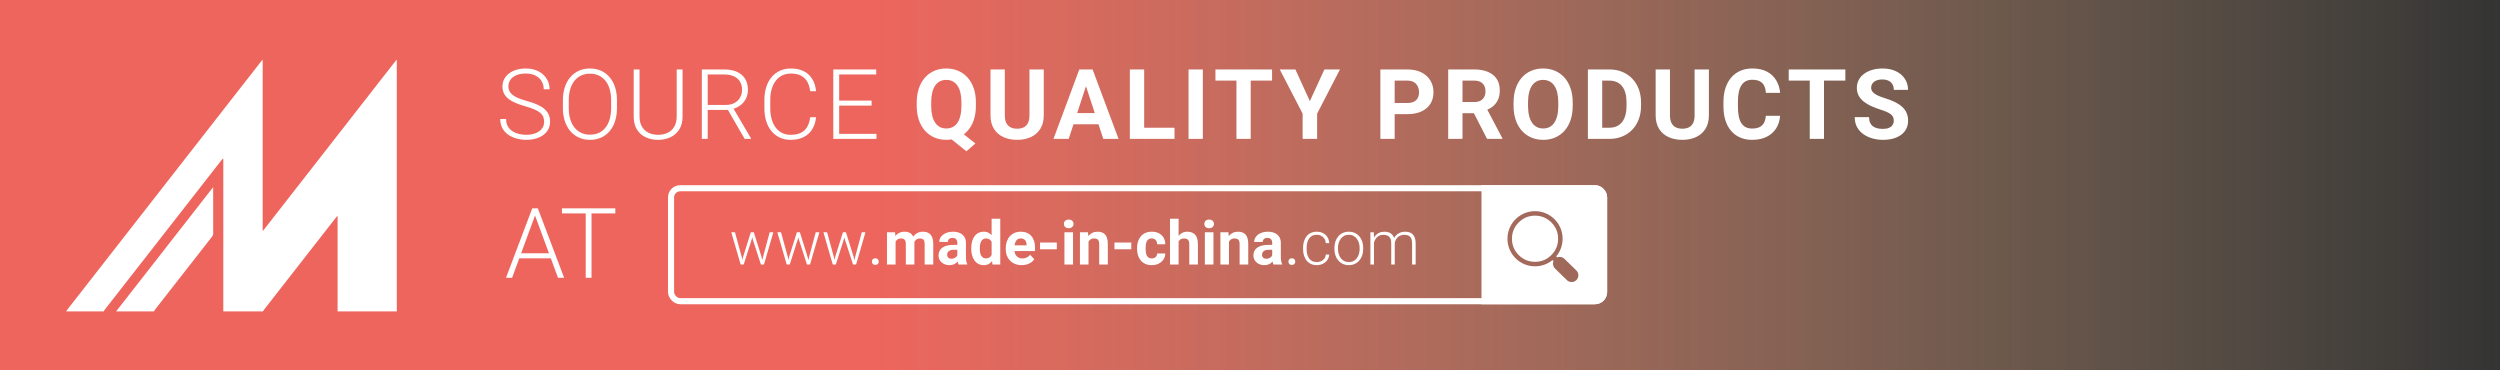 <svg xmlns="http://www.w3.org/2000/svg" xmlns:xlink="http://www.w3.org/1999/xlink" fill="none" version="1.1" width="378" height="56" viewBox="0 0 378 56"><rect x="0" y="0" width="378" height="56" fill="#333333" stroke="none"/><defs><linearGradient x1="0.5" y1="0.349" x2="0.5" y2="1" id="master_svg0_97_1986"><stop offset="0%" stop-color="#EE655D" stop-opacity="1"/><stop offset="100%" stop-color="#EFCB98" stop-opacity="0"/></linearGradient><clipPath id="master_svg1_225_1968"><rect x="47" y="66" width="50" height="38.088" rx="0"/></clipPath></defs><g transform="matrix(0,-1,1,0,-56,56)"><g><path d="M56,434L56,56L0,56L0,434L56,434Z" fill-rule="evenodd" fill="url(#master_svg0_97_1986)" fill-opacity="1"/></g><g><g transform="matrix(0,1,-1,0,244,144)"><path d="M56.64,207.439L59.484,209.694L58.117,210.872L55.321,208.626L56.64,207.439ZM59.556,203.501L59.556,204.003Q59.556,205.201,59.233,206.151Q58.911,207.1,58.314,207.769Q57.717,208.437,56.9,208.791Q56.083,209.144,55.09,209.144Q54.101,209.144,53.282,208.791Q52.463,208.437,51.862,207.769Q51.262,207.1,50.935,206.151Q50.608,205.201,50.608,204.003L50.608,203.501Q50.608,202.304,50.934,201.353Q51.26,200.402,51.854,199.732Q52.448,199.063,53.267,198.709Q54.087,198.356,55.076,198.356Q56.069,198.356,56.889,198.709Q57.71,199.063,58.307,199.732Q58.904,200.402,59.23,201.353Q59.556,202.304,59.556,203.501ZM57.367,204.003L57.367,203.487Q57.367,202.657,57.215,202.021Q57.063,201.385,56.769,200.954Q56.474,200.522,56.048,200.301Q55.622,200.081,55.076,200.081Q54.527,200.081,54.104,200.301Q53.681,200.522,53.389,200.954Q53.097,201.385,52.947,202.021Q52.796,202.657,52.796,203.487L52.796,204.003Q52.796,204.831,52.947,205.468Q53.097,206.105,53.393,206.542Q53.689,206.98,54.115,207.203Q54.541,207.426,55.09,207.426Q55.636,207.426,56.06,207.203Q56.484,206.98,56.775,206.542Q57.066,206.105,57.216,205.468Q57.367,204.831,57.367,204.003ZM67.654,198.5L69.816,198.5L69.816,205.437Q69.816,206.649,69.299,207.477Q68.782,208.304,67.876,208.724Q66.971,209.144,65.798,209.144Q64.618,209.144,63.707,208.724Q62.797,208.304,62.281,207.477Q61.765,206.649,61.765,205.437L61.765,198.5L63.929,198.5L63.929,205.437Q63.929,206.142,64.154,206.59Q64.379,207.038,64.798,207.249Q65.218,207.46,65.798,207.46Q66.384,207.46,66.799,207.249Q67.214,207.038,67.434,206.59Q67.654,206.142,67.654,205.437L67.654,198.5ZM76.441,200.295L73.585,209L71.285,209L75.19,198.5L76.653,198.5L76.441,200.295ZM78.817,209L75.954,200.295L75.722,198.5L77.2,198.5L81.124,209L78.817,209ZM78.69,205.093L78.69,206.785L73.138,206.785L73.138,205.093L78.69,205.093ZM89.588,207.316L89.588,209L84.299,209L84.299,207.316L89.588,207.316ZM84.998,198.5L84.998,209L82.834,209L82.834,198.5L84.998,198.5ZM93.867,198.5L93.867,209L91.708,209L91.708,198.5L93.867,198.5ZM101.108,198.5L101.108,209L98.951,209L98.951,198.5L101.108,198.5ZM104.337,198.5L104.337,200.191L95.774,200.191L95.774,198.5L104.337,198.5ZM107.864,198.5L110.052,203.288L112.248,198.5L114.604,198.5L111.15,205.179L111.15,209L108.957,209L108.957,205.179L105.498,198.5L107.864,198.5ZM124.798,205.258L122.124,205.258L122.124,203.569L124.798,203.569Q125.422,203.569,125.809,203.363Q126.197,203.157,126.378,202.791Q126.558,202.425,126.558,201.96Q126.558,201.493,126.378,201.09Q126.197,200.688,125.809,200.44Q125.422,200.191,124.798,200.191L122.874,200.191L122.874,209L120.71,209L120.71,198.5L124.798,198.5Q126.036,198.5,126.92,198.945Q127.803,199.39,128.272,200.169Q128.742,200.947,128.742,201.946Q128.742,202.961,128.272,203.704Q127.803,204.447,126.92,204.853Q126.036,205.258,124.798,205.258ZM130.968,198.5L134.888,198.5Q136.091,198.5,136.961,198.86Q137.83,199.221,138.299,199.927Q138.767,200.632,138.767,201.666Q138.767,202.509,138.482,203.112Q138.197,203.714,137.682,204.114Q137.167,204.514,136.473,204.75L135.786,205.117L132.382,205.117L132.368,203.427L134.903,203.427Q135.472,203.427,135.847,203.225Q136.222,203.023,136.414,202.661Q136.605,202.3,136.605,201.822Q136.605,201.319,136.416,200.953Q136.227,200.586,135.846,200.389Q135.464,200.191,134.888,200.191L133.132,200.191L133.132,209L130.968,209L130.968,198.5ZM136.841,209L134.445,204.319L136.73,204.306L139.157,208.899L139.157,209L136.841,209ZM149.795,203.501L149.795,204.003Q149.795,205.201,149.472,206.151Q149.149,207.1,148.555,207.769Q147.961,208.437,147.144,208.791Q146.327,209.144,145.334,209.144Q144.345,209.144,143.526,208.791Q142.707,208.437,142.106,207.769Q141.506,207.1,141.179,206.151Q140.851,205.201,140.851,204.003L140.851,203.501Q140.851,202.304,141.177,201.353Q141.504,200.402,142.098,199.732Q142.692,199.063,143.511,198.709Q144.33,198.356,145.32,198.356Q146.313,198.356,147.132,198.709Q147.951,199.063,148.547,199.732Q149.142,200.402,149.468,201.353Q149.795,202.304,149.795,203.501ZM147.611,204.003L147.611,203.487Q147.611,202.657,147.459,202.021Q147.307,201.385,147.012,200.954Q146.718,200.522,146.29,200.301Q145.863,200.081,145.32,200.081Q144.768,200.081,144.345,200.301Q143.923,200.522,143.632,200.954Q143.341,201.385,143.19,202.021Q143.04,202.657,143.04,203.487L143.04,204.003Q143.04,204.831,143.19,205.468Q143.341,206.105,143.637,206.542Q143.932,206.98,144.357,207.203Q144.782,207.426,145.334,207.426Q145.88,207.426,146.304,207.203Q146.728,206.98,147.018,206.542Q147.309,206.105,147.46,205.468Q147.611,204.831,147.611,204.003ZM155.317,209L153.032,209L153.046,207.316L155.317,207.316Q156.168,207.316,156.75,206.929Q157.331,206.542,157.631,205.8Q157.932,205.058,157.932,204.004L157.932,203.489Q157.932,202.685,157.762,202.07Q157.592,201.455,157.262,201.036Q156.931,200.618,156.446,200.405Q155.962,200.191,155.334,200.191L152.988,200.191L152.988,198.5L155.334,198.5Q156.39,198.5,157.268,198.857Q158.146,199.214,158.787,199.879Q159.428,200.544,159.776,201.461Q160.125,202.379,160.125,203.503L160.125,204.004Q160.125,205.124,159.776,206.043Q159.428,206.963,158.787,207.624Q158.146,208.286,157.265,208.643Q156.384,209,155.317,209ZM154.253,198.5L154.253,209L152.089,209L152.089,198.5L154.253,198.5ZM168.224,198.5L170.385,198.5L170.385,205.437Q170.385,206.649,169.869,207.477Q169.352,208.304,168.446,208.724Q167.541,209.144,166.367,209.144Q165.188,209.144,164.277,208.724Q163.367,208.304,162.851,207.477Q162.335,206.649,162.335,205.437L162.335,198.5L164.499,198.5L164.499,205.437Q164.499,206.142,164.724,206.59Q164.948,207.038,165.368,207.249Q165.788,207.46,166.367,207.46Q166.954,207.46,167.369,207.249Q167.784,207.038,168.004,206.59Q168.224,206.142,168.224,205.437L168.224,198.5ZM178.991,205.514L181.147,205.514Q181.078,206.578,180.563,207.398Q180.048,208.219,179.128,208.681Q178.209,209.144,176.922,209.144Q175.911,209.144,175.109,208.793Q174.306,208.442,173.743,207.787Q173.18,207.131,172.884,206.202Q172.587,205.272,172.587,204.115L172.587,203.392Q172.587,202.235,172.893,201.303Q173.2,200.371,173.771,199.712Q174.343,199.053,175.146,198.702Q175.949,198.351,176.937,198.351Q178.249,198.351,179.155,198.827Q180.06,199.304,180.559,200.137Q181.059,200.971,181.157,202.044L179.001,202.044Q178.958,201.406,178.743,200.964Q178.527,200.522,178.091,200.292Q177.655,200.062,176.937,200.062Q176.394,200.062,175.989,200.265Q175.583,200.468,175.312,200.881Q175.04,201.293,174.907,201.917Q174.773,202.541,174.773,203.377L174.773,204.115Q174.773,204.931,174.893,205.55Q175.014,206.169,175.272,206.589Q175.531,207.008,175.938,207.221Q176.345,207.435,176.922,207.435Q177.599,207.435,178.038,207.22Q178.476,207.005,178.71,206.579Q178.944,206.152,178.991,205.514ZM187.79,198.5L187.79,209L185.633,209L185.633,198.5L187.79,198.5ZM191.018,198.5L191.018,200.191L182.456,200.191L182.456,198.5L191.018,198.5ZM198.338,206.253Q198.338,205.969,198.253,205.742Q198.168,205.516,197.947,205.324Q197.725,205.133,197.321,204.946Q196.918,204.758,196.277,204.557Q195.557,204.326,194.92,204.036Q194.283,203.747,193.797,203.362Q193.31,202.977,193.033,202.464Q192.756,201.951,192.756,201.275Q192.756,200.618,193.043,200.082Q193.329,199.545,193.851,199.159Q194.372,198.774,195.082,198.565Q195.792,198.356,196.644,198.356Q197.807,198.356,198.672,198.772Q199.536,199.189,200.016,199.918Q200.495,200.648,200.495,201.587L198.343,201.587Q198.343,201.128,198.152,200.775Q197.96,200.422,197.575,200.22Q197.19,200.018,196.605,200.018Q196.043,200.018,195.667,200.188Q195.291,200.357,195.103,200.644Q194.915,200.931,194.915,201.285Q194.915,201.553,195.051,201.77Q195.187,201.987,195.452,202.173Q195.717,202.36,196.109,202.525Q196.501,202.691,197.013,202.847Q197.868,203.109,198.52,203.431Q199.171,203.754,199.612,204.159Q200.054,204.564,200.279,205.078Q200.504,205.592,200.504,206.239Q200.504,206.925,200.235,207.464Q199.965,208.002,199.462,208.377Q198.96,208.752,198.259,208.948Q197.557,209.144,196.694,209.144Q195.912,209.144,195.155,208.94Q194.398,208.736,193.783,208.315Q193.168,207.894,192.801,207.245Q192.434,206.596,192.434,205.712L194.601,205.712Q194.601,206.2,194.751,206.539Q194.902,206.878,195.18,207.089Q195.459,207.3,195.844,207.395Q196.228,207.489,196.694,207.489Q197.256,207.489,197.619,207.329Q197.982,207.168,198.16,206.889Q198.338,206.609,198.338,206.253Z" fill="#FFFFFF" fill-opacity="1"/></g><g transform="matrix(0,1,-1,0,193,139)"><path d="M29.347,175.862L30.521,172.123L30.904,172.123L30.679,173.128L29.449,177L29.066,177L29.347,175.862ZM28.128,172.123L29.16,175.884L29.379,177L28.987,177L27.571,172.123L28.128,172.123ZM32.367,175.869L33.372,172.123L33.929,172.123L32.511,177L32.121,177L32.367,175.869ZM30.981,172.123L32.139,175.828L32.432,177L32.052,177L30.794,173.124L30.58,172.123L30.981,172.123ZM36.311,175.862L37.485,172.123L37.868,172.123L37.643,173.128L36.412,177L36.029,177L36.311,175.862ZM35.092,172.123L36.124,175.884L36.343,177L35.95,177L34.535,172.123L35.092,172.123ZM39.331,175.869L40.336,172.123L40.893,172.123L39.475,177L39.085,177L39.331,175.869ZM37.945,172.123L39.103,175.828L39.396,177L39.015,177L37.758,173.124L37.544,172.123L37.945,172.123ZM43.275,175.862L44.449,172.123L44.832,172.123L44.607,173.128L43.376,177L42.993,177L43.275,175.862ZM42.056,172.123L43.088,175.884L43.306,177L42.914,177L41.499,172.123L42.056,172.123ZM46.295,175.869L47.3,172.123L47.856,172.123L46.439,177L46.049,177L46.295,175.869ZM44.909,172.123L46.067,175.828L46.36,177L45.979,177L44.722,173.124L44.508,172.123L44.909,172.123ZM48.828,176.558Q48.828,176.346,48.961,176.2Q49.094,176.053,49.346,176.053Q49.599,176.053,49.731,176.2Q49.864,176.346,49.864,176.558Q49.864,176.766,49.731,176.91Q49.599,177.054,49.346,177.054Q49.094,177.054,48.961,176.91Q48.828,176.766,48.828,176.558ZM52.413,173.135L52.413,177L51.114,177L51.114,172.123L52.335,172.123L52.413,173.135ZM52.233,174.389L51.873,174.391Q51.874,173.881,51.998,173.451Q52.121,173.02,52.362,172.702Q52.604,172.383,52.96,172.208Q53.316,172.033,53.784,172.033Q54.112,172.033,54.382,172.13Q54.652,172.227,54.849,172.433Q55.045,172.638,55.152,172.964Q55.258,173.29,55.258,173.747L55.258,177L53.96,177L53.96,173.892Q53.96,173.557,53.871,173.376Q53.783,173.195,53.618,173.125Q53.454,173.054,53.224,173.054Q52.971,173.054,52.784,173.157Q52.597,173.26,52.474,173.443Q52.352,173.625,52.292,173.867Q52.233,174.109,52.233,174.389ZM55.139,174.241L54.672,174.302Q54.673,173.825,54.793,173.412Q54.912,173,55.148,172.69Q55.385,172.38,55.736,172.207Q56.088,172.033,56.549,172.033Q56.901,172.033,57.189,172.134Q57.476,172.234,57.681,172.453Q57.886,172.672,57.998,173.025Q58.109,173.378,58.109,173.887L58.109,177L56.806,177L56.806,173.884Q56.806,173.547,56.717,173.368Q56.629,173.19,56.465,173.122Q56.302,173.054,56.076,173.054Q55.841,173.054,55.666,173.145Q55.491,173.237,55.373,173.398Q55.254,173.56,55.197,173.775Q55.139,173.99,55.139,174.241ZM61.747,175.9L61.747,173.729Q61.747,173.495,61.67,173.326Q61.594,173.156,61.434,173.061Q61.274,172.967,61.022,172.967Q60.804,172.967,60.645,173.042Q60.487,173.116,60.401,173.252Q60.315,173.389,60.315,173.576L59.017,173.576Q59.017,173.263,59.163,172.983Q59.309,172.703,59.582,172.489Q59.855,172.275,60.238,172.154Q60.621,172.033,61.093,172.033Q61.658,172.033,62.1,172.222Q62.541,172.412,62.796,172.79Q63.051,173.168,63.051,173.738L63.051,175.823Q63.051,176.225,63.102,176.481Q63.152,176.736,63.247,176.925L63.247,177L61.934,177Q61.841,176.801,61.794,176.502Q61.747,176.202,61.747,175.9ZM61.919,174.028L61.928,174.767L61.201,174.767Q60.943,174.767,60.753,174.824Q60.564,174.882,60.444,174.987Q60.323,175.092,60.265,175.232Q60.207,175.372,60.207,175.54Q60.207,175.705,60.285,175.838Q60.362,175.971,60.506,176.047Q60.65,176.122,60.844,176.122Q61.138,176.122,61.353,176.004Q61.569,175.886,61.689,175.716Q61.809,175.545,61.813,175.392L62.154,175.942Q62.083,176.126,61.96,176.325Q61.837,176.524,61.647,176.697Q61.458,176.87,61.191,176.98Q60.923,177.09,60.56,177.09Q60.095,177.09,59.72,176.903Q59.345,176.715,59.126,176.385Q58.907,176.055,58.907,175.631Q58.907,175.248,59.05,174.95Q59.193,174.652,59.475,174.447Q59.757,174.241,60.181,174.135Q60.605,174.028,61.164,174.028L61.919,174.028ZM66.934,175.937L66.934,170.077L68.24,170.077L68.24,177L67.065,177L66.934,175.937ZM63.849,174.619L63.849,174.524Q63.849,173.968,63.975,173.511Q64.102,173.053,64.346,172.723Q64.59,172.392,64.945,172.213Q65.301,172.033,65.756,172.033Q66.185,172.033,66.507,172.214Q66.829,172.396,67.057,172.726Q67.284,173.056,67.424,173.504Q67.564,173.952,67.63,174.484L67.63,174.694Q67.565,175.203,67.425,175.639Q67.284,176.075,67.057,176.401Q66.829,176.727,66.505,176.909Q66.181,177.09,65.747,177.09Q65.295,177.09,64.941,176.905Q64.587,176.72,64.344,176.387Q64.102,176.053,63.975,175.602Q63.849,175.151,63.849,174.619ZM65.148,174.524L65.148,174.619Q65.148,174.923,65.197,175.185Q65.245,175.447,65.355,175.646Q65.466,175.845,65.644,175.956Q65.821,176.068,66.077,176.068Q66.409,176.068,66.625,175.917Q66.841,175.765,66.957,175.498Q67.071,175.231,67.091,174.887L67.091,174.295Q67.08,174.014,67.014,173.785Q66.947,173.556,66.824,173.393Q66.701,173.23,66.517,173.142Q66.334,173.054,66.086,173.054Q65.832,173.054,65.653,173.167Q65.475,173.28,65.363,173.48Q65.251,173.679,65.2,173.947Q65.148,174.214,65.148,174.524ZM71.493,177.09Q70.926,177.09,70.475,176.907Q70.025,176.725,69.711,176.4Q69.398,176.075,69.232,175.646Q69.067,175.216,69.067,174.727L69.067,174.55Q69.067,173.994,69.225,173.534Q69.382,173.074,69.678,172.737Q69.974,172.4,70.397,172.217Q70.819,172.033,71.349,172.033Q71.868,172.033,72.269,172.204Q72.67,172.375,72.942,172.69Q73.215,173.004,73.355,173.444Q73.495,173.884,73.495,174.422L73.495,174.961L69.621,174.961L69.621,174.097L72.221,174.097L72.221,173.997Q72.219,173.728,72.122,173.513Q72.025,173.298,71.832,173.173Q71.639,173.048,71.34,173.048Q71.08,173.048,70.894,173.16Q70.709,173.272,70.594,173.474Q70.48,173.676,70.424,173.95Q70.37,174.224,70.37,174.55L70.37,174.727Q70.37,175.022,70.451,175.27Q70.533,175.517,70.689,175.697Q70.846,175.876,71.068,175.976Q71.291,176.077,71.575,176.077Q71.928,176.077,72.232,175.939Q72.535,175.802,72.756,175.521L73.386,176.206Q73.234,176.427,72.971,176.631Q72.708,176.835,72.337,176.963Q71.966,177.09,71.493,177.09ZM76.795,173.675L76.795,174.693L74.25,174.693L74.25,173.675L76.795,173.675ZM79.243,172.123L79.243,177L77.94,177L77.94,172.123L79.243,172.123ZM77.858,170.854Q77.858,170.569,78.057,170.383Q78.256,170.198,78.588,170.198Q78.918,170.198,79.119,170.383Q79.319,170.569,79.319,170.854Q79.319,171.136,79.119,171.321Q78.918,171.506,78.588,171.506Q78.256,171.506,78.057,171.321Q77.858,171.136,77.858,170.854ZM81.586,173.164L81.586,177L80.288,177L80.288,172.123L81.507,172.123L81.586,173.164ZM81.4,174.389L81.047,174.391Q81.048,173.851,81.186,173.416Q81.324,172.98,81.577,172.671Q81.829,172.362,82.179,172.197Q82.53,172.033,82.959,172.033Q83.305,172.033,83.589,172.131Q83.873,172.23,84.078,172.448Q84.283,172.666,84.392,173.02Q84.502,173.374,84.502,173.89L84.502,177L83.197,177L83.197,173.884Q83.197,173.562,83.105,173.382Q83.014,173.201,82.84,173.128Q82.667,173.054,82.415,173.054Q82.156,173.054,81.964,173.157Q81.772,173.26,81.648,173.443Q81.523,173.625,81.461,173.867Q81.4,174.109,81.4,174.389ZM88.049,173.675L88.049,174.693L85.505,174.693L85.505,173.675L88.049,173.675ZM91.143,176.075Q91.382,176.075,91.566,175.983Q91.75,175.89,91.855,175.722Q91.961,175.553,91.965,175.324L93.189,175.324Q93.185,175.836,92.914,176.236Q92.643,176.635,92.187,176.863Q91.731,177.09,91.167,177.09Q90.602,177.09,90.18,176.901Q89.759,176.712,89.478,176.375Q89.198,176.039,89.059,175.592Q88.92,175.144,88.92,174.629L88.92,174.497Q88.92,173.982,89.059,173.533Q89.198,173.084,89.478,172.748Q89.759,172.411,90.179,172.222Q90.599,172.033,91.161,172.033Q91.758,172.033,92.212,172.264Q92.666,172.494,92.926,172.919Q93.185,173.344,93.189,173.928L91.965,173.928Q91.961,173.681,91.865,173.484Q91.769,173.286,91.586,173.167Q91.403,173.048,91.137,173.048Q90.854,173.048,90.673,173.167Q90.492,173.286,90.393,173.492Q90.294,173.697,90.256,173.956Q90.218,174.214,90.218,174.497L90.218,174.629Q90.218,174.915,90.255,175.176Q90.292,175.436,90.393,175.638Q90.493,175.84,90.675,175.958Q90.856,176.075,91.143,176.075ZM95.204,170.077L95.204,177L93.906,177L93.906,170.077L95.204,170.077ZM95.018,174.389L94.665,174.391Q94.666,173.881,94.798,173.451Q94.93,173.02,95.173,172.702Q95.416,172.383,95.756,172.208Q96.096,172.033,96.51,172.033Q96.871,172.033,97.167,172.134Q97.463,172.236,97.677,172.46Q97.892,172.684,98.007,173.043Q98.123,173.401,98.123,173.917L98.123,177L96.818,177L96.818,173.908Q96.818,173.583,96.725,173.397Q96.632,173.211,96.458,173.132Q96.285,173.054,96.033,173.054Q95.753,173.054,95.558,173.157Q95.363,173.26,95.244,173.443Q95.126,173.625,95.072,173.867Q95.018,174.109,95.018,174.389ZM100.476,172.123L100.476,177L99.174,177L99.174,172.123L100.476,172.123ZM99.092,170.854Q99.092,170.569,99.291,170.383Q99.49,170.198,99.822,170.198Q100.152,170.198,100.353,170.383Q100.553,170.569,100.553,170.854Q100.553,171.136,100.353,171.321Q100.152,171.506,99.822,171.506Q99.49,171.506,99.291,171.321Q99.092,171.136,99.092,170.854ZM102.82,173.164L102.82,177L101.522,177L101.522,172.123L102.741,172.123L102.82,173.164ZM102.634,174.389L102.28,174.391Q102.282,173.851,102.42,173.416Q102.558,172.98,102.81,172.671Q103.063,172.362,103.413,172.197Q103.764,172.033,104.193,172.033Q104.539,172.033,104.823,172.131Q105.106,172.23,105.312,172.448Q105.517,172.666,105.626,173.02Q105.736,173.374,105.736,173.89L105.736,177L104.43,177L104.43,173.884Q104.43,173.562,104.339,173.382Q104.248,173.201,104.074,173.128Q103.901,173.054,103.649,173.054Q103.39,173.054,103.198,173.157Q103.006,173.26,102.882,173.443Q102.757,173.625,102.695,173.867Q102.634,174.109,102.634,174.389ZM109.358,175.9L109.358,173.729Q109.358,173.495,109.281,173.326Q109.204,173.156,109.045,173.061Q108.885,172.967,108.633,172.967Q108.415,172.967,108.256,173.042Q108.097,173.116,108.012,173.252Q107.926,173.389,107.926,173.576L106.628,173.576Q106.628,173.263,106.774,172.983Q106.92,172.703,107.193,172.489Q107.466,172.275,107.849,172.154Q108.231,172.033,108.704,172.033Q109.269,172.033,109.71,172.222Q110.152,172.412,110.407,172.79Q110.662,173.168,110.662,173.738L110.662,175.823Q110.662,176.225,110.713,176.481Q110.763,176.736,110.858,176.925L110.858,177L109.545,177Q109.451,176.801,109.405,176.502Q109.358,176.202,109.358,175.9ZM109.53,174.028L109.539,174.767L108.812,174.767Q108.553,174.767,108.364,174.824Q108.175,174.882,108.054,174.987Q107.934,175.092,107.876,175.232Q107.818,175.372,107.818,175.54Q107.818,175.705,107.895,175.838Q107.973,175.971,108.117,176.047Q108.261,176.122,108.454,176.122Q108.749,176.122,108.964,176.004Q109.179,175.886,109.299,175.716Q109.419,175.545,109.424,175.392L109.765,175.942Q109.693,176.126,109.57,176.325Q109.447,176.524,109.258,176.697Q109.069,176.87,108.801,176.98Q108.534,177.09,108.171,177.09Q107.706,177.09,107.331,176.903Q106.956,176.715,106.737,176.385Q106.518,176.055,106.518,175.631Q106.518,175.248,106.661,174.95Q106.803,174.652,107.086,174.447Q107.368,174.241,107.792,174.135Q108.216,174.028,108.774,174.028L109.53,174.028ZM111.808,176.558Q111.808,176.346,111.941,176.2Q112.074,176.053,112.327,176.053Q112.579,176.053,112.712,176.2Q112.845,176.346,112.845,176.558Q112.845,176.766,112.712,176.91Q112.579,177.054,112.327,177.054Q112.074,177.054,111.941,176.91Q111.808,176.766,111.808,176.558ZM116.102,176.626Q116.442,176.626,116.74,176.496Q117.039,176.367,117.236,176.113Q117.433,175.86,117.458,175.49L117.977,175.49Q117.954,175.954,117.694,176.316Q117.433,176.678,117.016,176.884Q116.6,177.09,116.102,177.09Q115.59,177.09,115.2,176.904Q114.81,176.718,114.549,176.387Q114.287,176.056,114.154,175.613Q114.021,175.17,114.021,174.656L114.021,174.467Q114.021,173.953,114.154,173.51Q114.287,173.067,114.549,172.736Q114.81,172.405,115.198,172.219Q115.585,172.033,116.097,172.033Q116.62,172.033,117.036,172.245Q117.451,172.457,117.703,172.845Q117.954,173.234,117.977,173.766L117.458,173.766Q117.436,173.372,117.251,173.089Q117.066,172.806,116.765,172.652Q116.464,172.497,116.097,172.497Q115.682,172.497,115.388,172.657Q115.094,172.817,114.912,173.096Q114.729,173.374,114.645,173.727Q114.56,174.079,114.56,174.467L114.56,174.656Q114.56,175.046,114.643,175.4Q114.727,175.754,114.909,176.03Q115.092,176.306,115.387,176.466Q115.682,176.626,116.102,176.626ZM118.763,174.636L118.763,174.489Q118.763,173.958,118.918,173.508Q119.072,173.058,119.357,172.728Q119.642,172.398,120.043,172.215Q120.444,172.033,120.936,172.033Q121.431,172.033,121.834,172.215Q122.236,172.398,122.523,172.728Q122.811,173.058,122.964,173.508Q123.117,173.958,123.117,174.489L123.117,174.636Q123.117,175.168,122.964,175.616Q122.811,176.065,122.525,176.395Q122.238,176.725,121.838,176.908Q121.438,177.09,120.945,177.09Q120.449,177.09,120.048,176.908Q119.647,176.725,119.359,176.395Q119.072,176.065,118.918,175.616Q118.763,175.168,118.763,174.636ZM119.302,174.489L119.302,174.636Q119.302,175.037,119.409,175.395Q119.516,175.754,119.724,176.031Q119.933,176.308,120.239,176.467Q120.546,176.626,120.945,176.626Q121.339,176.626,121.643,176.467Q121.948,176.308,122.155,176.031Q122.362,175.754,122.469,175.395Q122.576,175.037,122.576,174.636L122.576,174.489Q122.576,174.095,122.469,173.738Q122.362,173.381,122.153,173.101Q121.943,172.822,121.638,172.659Q121.332,172.497,120.936,172.497Q120.541,172.497,120.237,172.659Q119.933,172.822,119.723,173.101Q119.514,173.381,119.408,173.738Q119.302,174.095,119.302,174.489ZM124.747,173.13L124.747,177L124.203,177L124.203,172.123L124.724,172.123L124.747,173.13ZM124.645,174.26L124.386,174.124Q124.411,173.694,124.549,173.315Q124.688,172.937,124.935,172.648Q125.181,172.36,125.53,172.196Q125.878,172.033,126.32,172.033Q126.676,172.033,126.965,172.13Q127.255,172.227,127.461,172.433Q127.667,172.639,127.779,172.966Q127.89,173.293,127.89,173.752L127.89,177L127.352,177L127.352,173.773Q127.352,173.288,127.202,173.013Q127.052,172.738,126.784,172.621Q126.516,172.504,126.164,172.504Q125.749,172.504,125.463,172.672Q125.177,172.84,124.999,173.108Q124.821,173.376,124.736,173.681Q124.652,173.987,124.645,174.26ZM127.886,173.836L127.523,173.847Q127.548,173.491,127.69,173.165Q127.832,172.84,128.079,172.585Q128.325,172.33,128.671,172.182Q129.017,172.033,129.448,172.033Q129.829,172.033,130.126,172.135Q130.424,172.238,130.629,172.454Q130.834,172.671,130.941,173.009Q131.048,173.347,131.048,173.82L131.048,177L130.507,177L130.507,173.816Q130.507,173.299,130.357,173.014Q130.207,172.729,129.94,172.616Q129.673,172.502,129.319,172.504Q128.965,172.506,128.701,172.631Q128.436,172.756,128.258,172.956Q128.08,173.155,127.987,173.386Q127.895,173.617,127.886,173.836Z" fill="#FFFFFF" fill-opacity="1"/></g><g transform="matrix(0,1,-1,0,161,103)"><path d="M34.066,137.131L30.431,147L29.508,147L33.475,136.5L34.12,136.5L34.066,137.131ZM37.369,147L33.731,137.131L33.68,136.5L34.322,136.5L38.296,147L37.369,147ZM36.724,143.293L36.724,144.058L31.145,144.058L31.145,143.293L36.724,143.293ZM42.439,136.5L42.439,147L41.559,147L41.559,136.5L42.439,136.5ZM46.037,136.5L46.037,137.264L37.964,137.264L37.964,136.5L46.037,136.5Z" fill="#FFFFFF" fill-opacity="1"/></g><g transform="matrix(0,1,-1,0,185,129)"><rect x="28.462" y="157.462" width="141.077" height="17.077" rx="1.385" fill-opacity="0" stroke-opacity="1" stroke="#FFFFFF" fill="none" stroke-width="0.923"/></g><g><path d="M10,297.154L10,280L28,280L28,297.154C28,298.173,27.173,299,26.154,299L11.846,299C10.827,299,10,298.173,10,297.154ZM15.734,288.097Q15.734,288.456,15.795,288.809Q15.856,289.163,15.977,289.5Q16.097,289.838,16.274,290.15Q16.45,290.462,16.678,290.739L16.53,290.89Q16.459,290.861,16.385,290.842Q16.311,290.823,16.234,290.816Q16.158,290.808,16.081,290.812Q16.005,290.816,15.93,290.832Q15.854,290.847,15.782,290.873Q15.71,290.899,15.643,290.936Q15.576,290.973,15.515,291.019Q15.454,291.065,15.4,291.12L13.643,292.918Q13.501,293.063,13.426,293.252Q13.35,293.441,13.353,293.643Q13.356,293.846,13.436,294.033Q13.517,294.219,13.663,294.361Q13.735,294.43,13.82,294.485Q13.905,294.54,13.998,294.577Q14.092,294.614,14.191,294.632Q14.291,294.651,14.392,294.649Q14.492,294.648,14.591,294.627Q14.69,294.606,14.783,294.566Q14.875,294.526,14.958,294.469Q15.041,294.413,15.112,294.341L16.869,292.542Q17.011,292.397,17.086,292.208Q17.162,292.02,17.159,291.817Q17.156,291.624,17.083,291.445L17.229,291.296Q17.508,291.529,17.823,291.711Q18.139,291.892,18.48,292.016Q18.822,292.14,19.181,292.203Q19.539,292.266,19.903,292.266Q20.005,292.266,20.107,292.261Q20.209,292.256,20.311,292.246Q20.413,292.236,20.514,292.221Q20.616,292.206,20.716,292.186Q20.816,292.166,20.916,292.141Q21.015,292.116,21.113,292.087Q21.211,292.057,21.307,292.023Q21.403,291.988,21.498,291.949Q21.593,291.91,21.685,291.866Q21.778,291.822,21.868,291.774Q21.958,291.726,22.046,291.673Q22.134,291.621,22.219,291.564Q22.304,291.507,22.386,291.446Q22.468,291.385,22.547,291.32Q22.627,291.255,22.702,291.186Q22.778,291.118,22.851,291.045Q22.923,290.973,22.992,290.897Q23.06,290.821,23.125,290.742Q23.19,290.663,23.251,290.581Q23.312,290.499,23.369,290.413Q23.426,290.329,23.478,290.241Q23.531,290.153,23.579,290.063Q23.627,289.972,23.671,289.88Q23.715,289.787,23.754,289.693Q23.793,289.598,23.828,289.502Q23.862,289.406,23.892,289.308Q23.922,289.21,23.947,289.11Q23.971,289.011,23.991,288.911Q24.011,288.81,24.026,288.709Q24.041,288.608,24.052,288.506Q24.062,288.404,24.066,288.302Q24.072,288.2,24.072,288.097Q24.072,287.995,24.066,287.893Q24.062,287.791,24.052,287.689Q24.041,287.587,24.026,287.486Q24.011,287.384,23.991,287.284Q23.971,287.184,23.947,287.084Q23.922,286.985,23.892,286.887Q23.862,286.789,23.828,286.693Q23.793,286.597,23.754,286.502Q23.715,286.407,23.671,286.315Q23.627,286.222,23.579,286.132Q23.531,286.042,23.478,285.954Q23.426,285.866,23.369,285.781Q23.312,285.696,23.251,285.614Q23.19,285.532,23.125,285.453Q23.06,285.374,22.992,285.298Q22.923,285.222,22.851,285.15Q22.778,285.077,22.702,285.008Q22.627,284.94,22.547,284.875Q22.468,284.81,22.386,284.749Q22.304,284.688,22.219,284.631Q22.134,284.574,22.046,284.522Q21.958,284.469,21.868,284.421Q21.778,284.372,21.685,284.329Q21.593,284.285,21.498,284.246Q21.403,284.207,21.307,284.172Q21.211,284.138,21.113,284.108Q21.015,284.078,20.916,284.053Q20.816,284.029,20.716,284.009Q20.616,283.989,20.514,283.974Q20.413,283.959,20.311,283.949Q20.209,283.939,20.107,283.933Q20.005,283.928,19.903,283.928Q19.8,283.928,19.698,283.933Q19.596,283.939,19.494,283.949Q19.392,283.959,19.291,283.974Q19.19,283.989,19.089,284.009Q18.989,284.029,18.89,284.053Q18.79,284.078,18.692,284.108Q18.594,284.138,18.498,284.172Q18.402,284.207,18.307,284.246Q18.213,284.285,18.12,284.329Q18.028,284.372,17.937,284.421Q17.847,284.469,17.759,284.522Q17.672,284.574,17.586,284.631Q17.501,284.688,17.419,284.749Q17.337,284.81,17.258,284.875Q17.179,284.94,17.103,285.008Q17.027,285.077,16.955,285.15Q16.882,285.222,16.814,285.298Q16.745,285.374,16.68,285.453Q16.615,285.532,16.554,285.614Q16.493,285.696,16.436,285.781Q16.379,285.866,16.327,285.954Q16.274,286.042,16.226,286.132Q16.178,286.222,16.134,286.315Q16.09,286.407,16.051,286.502Q16.012,286.597,15.977,286.693Q15.943,286.789,15.913,286.887Q15.883,286.985,15.859,287.084Q15.834,287.184,15.814,287.284Q15.794,287.384,15.779,287.486Q15.764,287.587,15.754,287.689Q15.744,287.791,15.739,287.893Q15.734,287.995,15.734,288.097ZM22.37,290.565Q21.348,291.587,19.903,291.587Q18.457,291.587,17.435,290.565Q16.413,289.543,16.413,288.097Q16.413,286.652,17.435,285.63Q18.457,284.608,19.903,284.608Q21.348,284.608,22.37,285.63Q23.392,286.652,23.392,288.097Q23.392,289.543,22.37,290.565Z" fill-rule="evenodd" fill="#FFFFFF" fill-opacity="1"/></g><g transform="matrix(0,1,-1,0,181,81)"><path d="M57.273,143.415Q57.273,142.982,57.131,142.645Q56.988,142.308,56.658,142.037Q56.328,141.767,55.777,141.532Q55.225,141.298,54.406,141.067Q53.617,140.844,52.982,140.577Q52.347,140.31,51.898,139.964Q51.45,139.618,51.212,139.154Q50.974,138.691,50.974,138.067Q50.974,137.461,51.231,136.964Q51.489,136.466,51.962,136.107Q52.434,135.749,53.079,135.552Q53.725,135.356,54.5,135.356Q55.603,135.356,56.409,135.776Q57.215,136.196,57.657,136.906Q58.099,137.616,58.099,138.493L57.212,138.493Q57.212,137.808,56.891,137.272Q56.57,136.737,55.966,136.428Q55.362,136.12,54.5,136.12Q53.635,136.12,53.047,136.383Q52.459,136.646,52.162,137.085Q51.864,137.523,51.864,138.053Q51.864,138.428,52.008,138.743Q52.153,139.059,52.479,139.327Q52.805,139.596,53.348,139.829Q53.891,140.061,54.684,140.274Q55.521,140.501,56.168,140.782Q56.815,141.064,57.262,141.43Q57.709,141.796,57.94,142.279Q58.171,142.762,58.171,143.4Q58.171,144.042,57.902,144.55Q57.634,145.059,57.147,145.414Q56.66,145.769,56,145.957Q55.34,146.144,54.558,146.144Q53.858,146.144,53.164,145.964Q52.47,145.784,51.898,145.403Q51.327,145.023,50.983,144.426Q50.638,143.829,50.638,142.996L51.525,142.996Q51.525,143.66,51.792,144.116Q52.059,144.572,52.502,144.851Q52.946,145.131,53.483,145.257Q54.021,145.383,54.558,145.383Q55.384,145.383,55.993,145.138Q56.602,144.893,56.938,144.45Q57.273,144.006,57.273,143.415ZM68.288,140.191L68.288,141.309Q68.288,142.412,68.002,143.305Q67.715,144.197,67.18,144.832Q66.644,145.466,65.892,145.805Q65.141,146.144,64.207,146.144Q63.291,146.144,62.537,145.805Q61.784,145.466,61.239,144.832Q60.694,144.197,60.401,143.305Q60.107,142.412,60.107,141.309L60.107,140.191Q60.107,139.084,60.399,138.195Q60.691,137.306,61.232,136.67Q61.773,136.033,62.525,135.695Q63.276,135.356,64.192,135.356Q65.126,135.356,65.878,135.695Q66.63,136.033,67.171,136.67Q67.712,137.306,68,138.195Q68.288,139.084,68.288,140.191ZM67.405,141.309L67.405,140.177Q67.405,139.246,67.19,138.502Q66.976,137.757,66.561,137.231Q66.147,136.704,65.55,136.423Q64.953,136.142,64.192,136.142Q63.446,136.142,62.854,136.423Q62.263,136.704,61.848,137.231Q61.434,137.757,61.214,138.502Q60.994,139.246,60.994,140.177L60.994,141.309Q60.994,142.246,61.215,142.994Q61.437,143.743,61.856,144.271Q62.274,144.799,62.867,145.081Q63.46,145.362,64.207,145.362Q64.971,145.362,65.564,145.081Q66.157,144.799,66.568,144.271Q66.98,143.743,67.192,142.994Q67.405,142.246,67.405,141.309ZM77.317,135.5L78.204,135.5L78.204,142.611Q78.204,143.79,77.706,144.576Q77.209,145.362,76.369,145.753Q75.529,146.144,74.508,146.144Q73.462,146.144,72.626,145.753Q71.789,145.362,71.302,144.576Q70.816,143.79,70.816,142.611L70.816,135.5L71.699,135.5L71.699,142.611Q71.699,143.526,72.061,144.145Q72.424,144.763,73.058,145.073Q73.693,145.383,74.508,145.383Q75.327,145.383,75.961,145.073Q76.596,144.763,76.956,144.145Q77.317,143.526,77.317,142.611L77.317,135.5ZM81.114,135.5L84.525,135.5Q85.617,135.5,86.416,135.855Q87.215,136.21,87.651,136.899Q88.087,137.588,88.087,138.59Q88.087,139.333,87.775,139.939Q87.463,140.544,86.913,140.95Q86.364,141.356,85.642,141.507L85.336,141.626L81.694,141.626L81.68,140.865L84.723,140.865Q85.549,140.865,86.097,140.546Q86.645,140.227,86.922,139.706Q87.2,139.185,87.2,138.59Q87.2,137.872,86.894,137.351Q86.587,136.83,85.989,136.547Q85.39,136.264,84.525,136.264L82.004,136.264L82.004,146L81.114,146L81.114,135.5ZM87.593,146L84.878,141.305L85.83,141.294L88.542,145.906L88.542,146L87.593,146ZM97.502,142.722L98.389,142.722Q98.281,143.786,97.806,144.552Q97.332,145.319,96.508,145.731Q95.684,146.144,94.527,146.144Q93.633,146.144,92.906,145.805Q92.179,145.466,91.658,144.841Q91.137,144.215,90.858,143.343Q90.578,142.47,90.578,141.406L90.578,140.097Q90.578,139.03,90.858,138.159Q91.137,137.288,91.664,136.661Q92.19,136.033,92.929,135.695Q93.669,135.356,94.588,135.356Q95.709,135.356,96.523,135.763Q97.336,136.17,97.808,136.937Q98.281,137.703,98.389,138.785L97.502,138.785Q97.397,137.934,97.053,137.341Q96.708,136.747,96.101,136.434Q95.493,136.12,94.588,136.12Q93.856,136.12,93.277,136.403Q92.699,136.686,92.295,137.209Q91.891,137.732,91.678,138.46Q91.465,139.189,91.465,140.083L91.465,141.406Q91.465,142.268,91.669,142.996Q91.873,143.725,92.264,144.258Q92.655,144.792,93.225,145.088Q93.795,145.383,94.527,145.383Q95.457,145.383,96.077,145.086Q96.698,144.788,97.044,144.195Q97.39,143.602,97.502,142.722ZM107.522,145.239L107.522,146L101.615,146L101.615,145.239L107.522,145.239ZM101.882,135.5L101.882,146L100.992,146L100.992,135.5L101.882,135.5ZM106.786,140.209L106.786,140.97L101.615,140.97L101.615,140.209L106.786,140.209ZM107.486,135.5L107.486,136.264L101.615,136.264L101.615,135.5L107.486,135.5Z" fill="#FFFFFF" fill-opacity="1"/></g></g><g transform="matrix(0,1,-1,0,113,19)" clip-path="url(#master_svg1_225_1968)"><g><path d="M47.208,103.779C47.132,103.875,47.066,103.982,47,104.088C48.891,104.088,50.783,104.088,52.68,104.083C52.72,104.012,52.751,103.936,52.801,103.87C58.714,96.299,64.627,88.723,70.54,81.152C70.59,81.091,70.646,81.03,70.763,80.975L70.763,103.708C70.763,103.835,70.768,103.961,70.768,104.088L76.746,104.088C76.838,103.956,76.924,103.825,77.02,103.698C80.621,99.088,84.216,94.479,87.816,89.869C87.872,89.798,87.928,89.732,88.019,89.621C88.029,89.737,88.045,89.798,88.045,89.859L88.045,103.987C88.045,104.022,88.04,104.053,88.04,104.088L97.005,104.088C97,103.972,96.995,103.85,96.995,103.733L96.995,66.056C96.975,66.056,96.959,66.051,96.939,66.051C90.215,74.656,83.496,83.267,76.782,91.877C76.757,91.867,76.736,91.862,76.716,91.852L76.716,66.005C76.62,66.122,76.564,66.183,76.513,66.243C75.154,67.988,73.79,69.727,72.431,71.472C64.023,82.242,55.616,93.008,47.208,103.779ZM59.941,97.192C58.146,99.489,56.346,101.791,54.551,104.088C56.457,104.088,58.364,104.088,60.271,104.083C60.342,103.977,60.403,103.855,60.484,103.754C63.344,100.092,66.204,96.426,69.069,92.775C69.181,92.628,69.236,92.481,69.236,92.293C69.231,90.062,69.231,87.836,69.231,85.61L69.231,85.305C69.125,85.432,69.064,85.508,69.003,85.584C65.986,89.453,62.964,93.323,59.941,97.192Z" fill-rule="evenodd" fill="#FFFFFF" fill-opacity="1"/></g></g></g></svg>